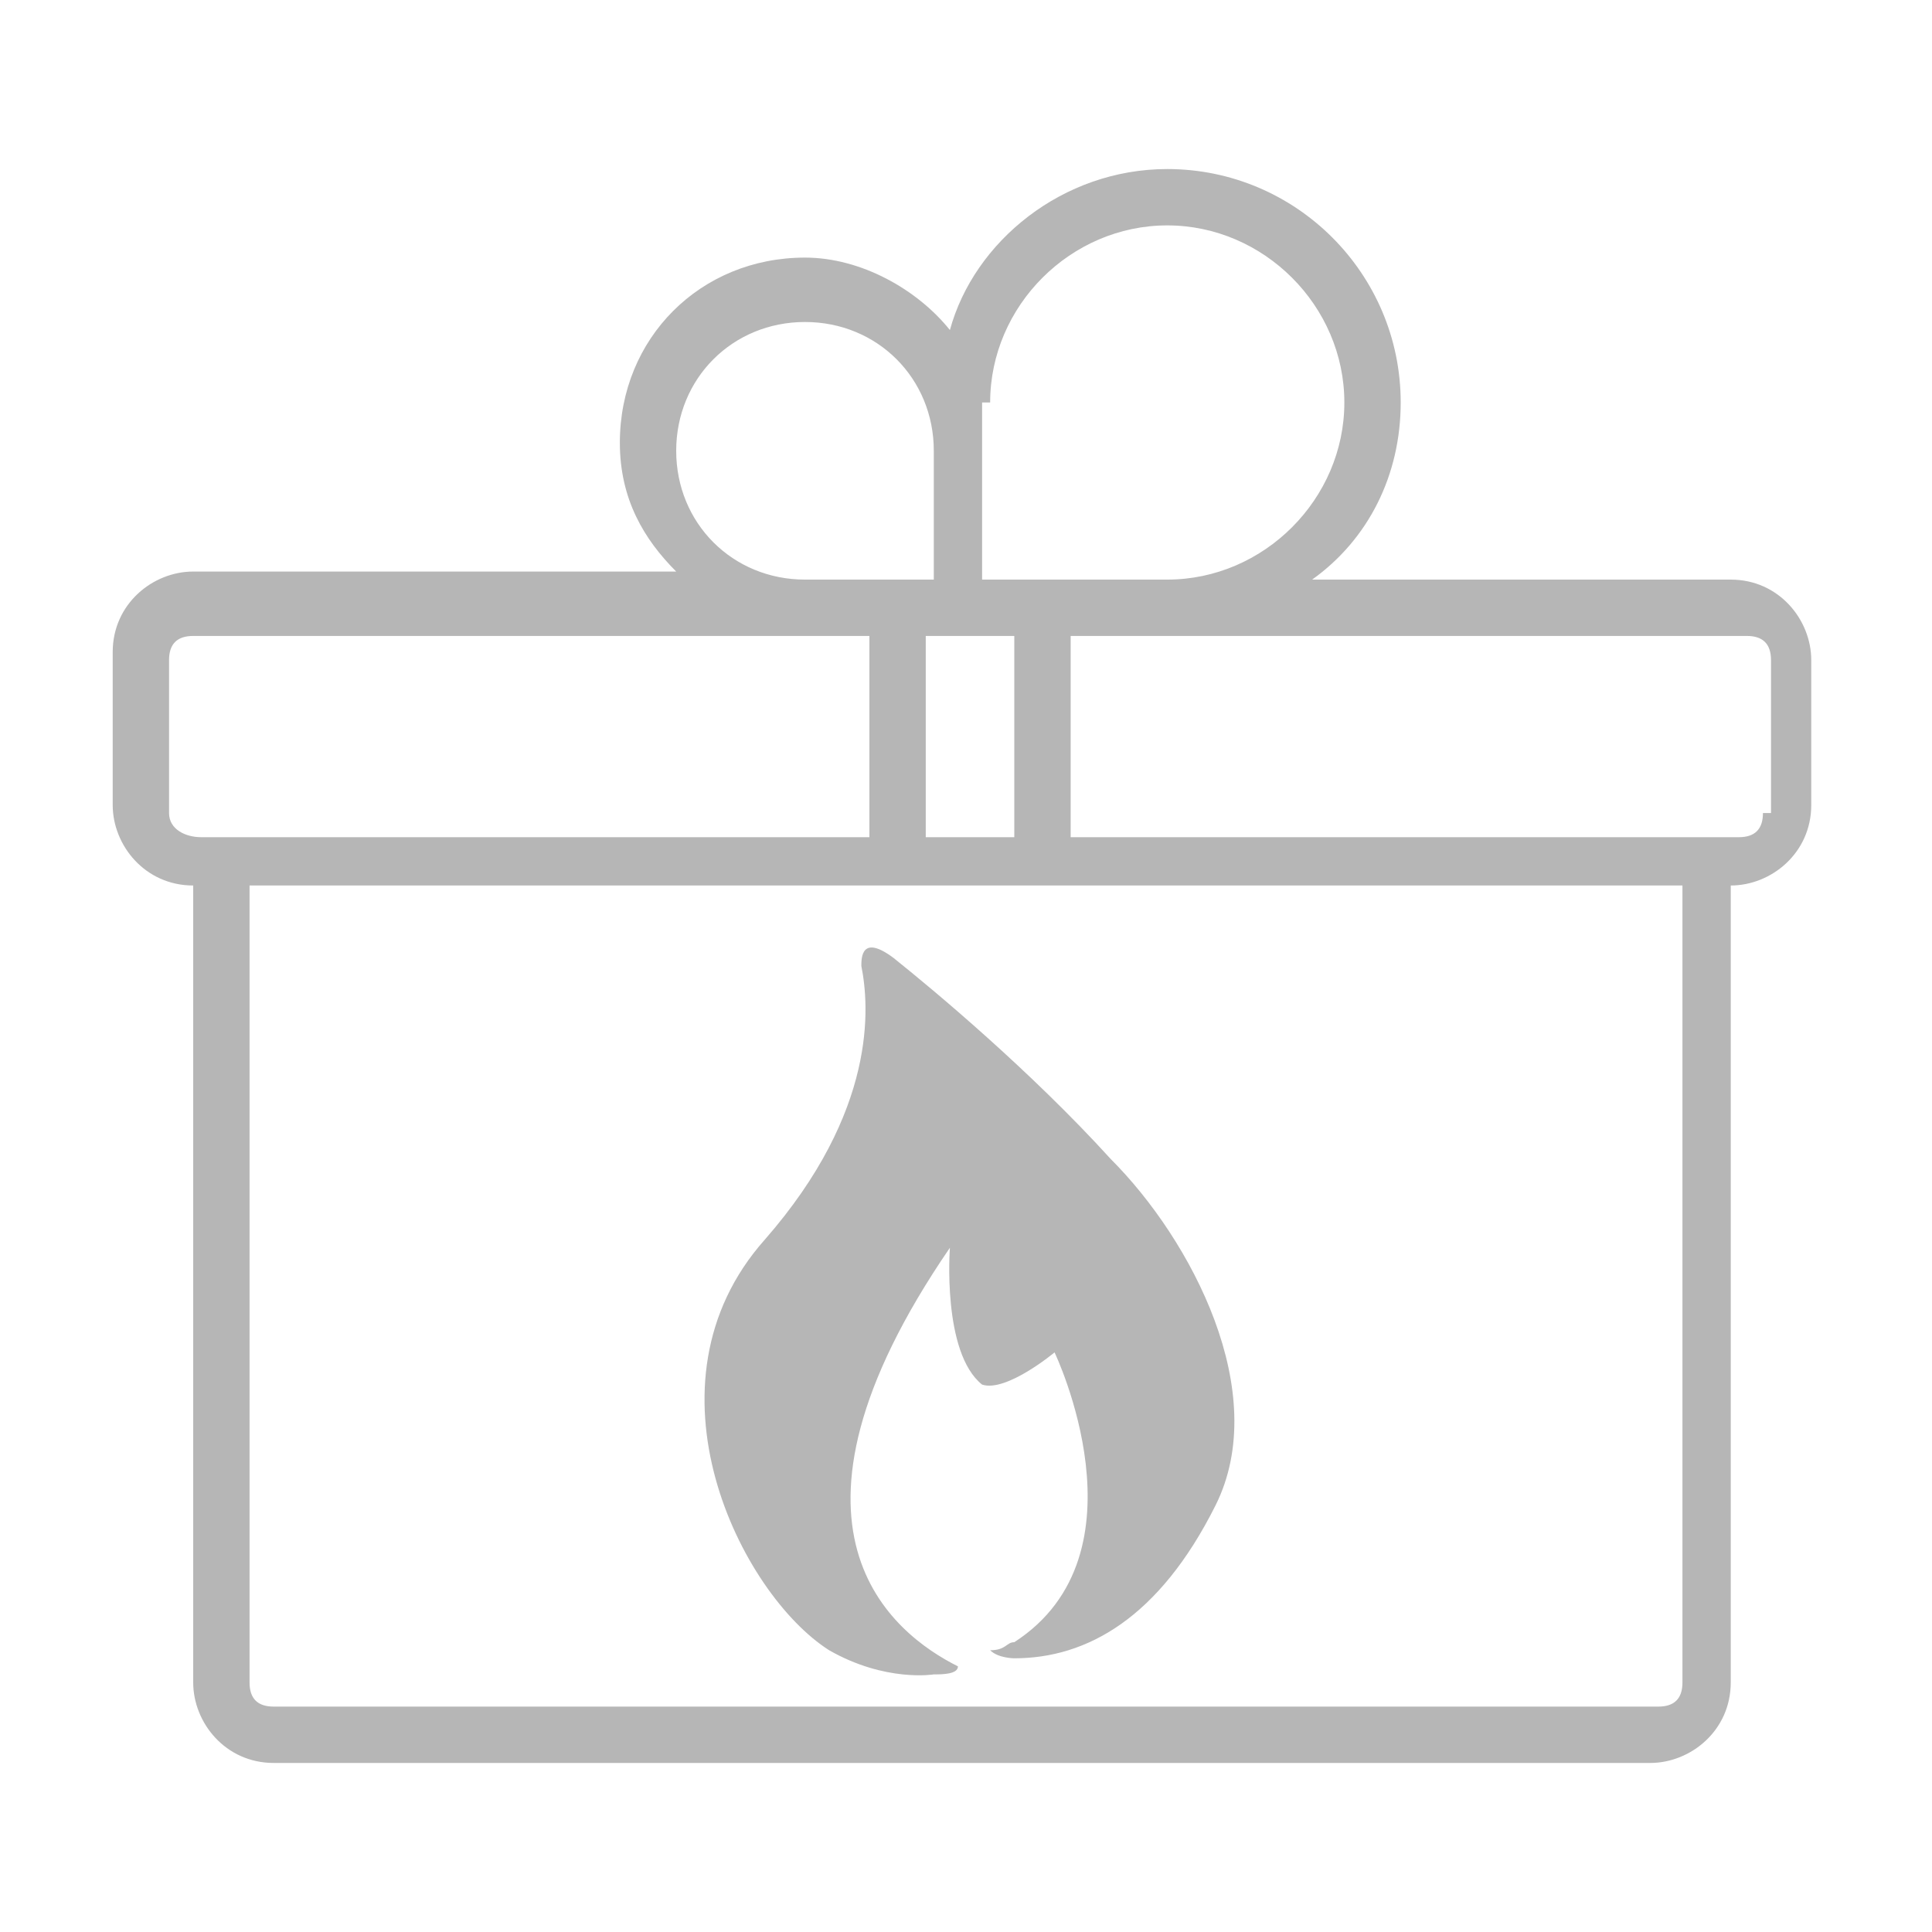 <?xml version="1.0" encoding="utf-8"?>
<!-- Generator: Adobe Illustrator 24.2.3, SVG Export Plug-In . SVG Version: 6.00 Build 0)  -->
<svg version="1.1" id="ic-transaction-staked" xmlns="http://www.w3.org/2000/svg" xmlns:xlink="http://www.w3.org/1999/xlink"
	 x="0px" y="0px" viewBox="0 0 24 24" style="enable-background:new 0 0 24 24;" xml:space="preserve">
<style type="text/css">
	.st0{fill:none;}
	.st1{fill:#B6B6B6;}
</style>
<g>
	<path class="st0" d="M18.3,13L18.3,13L18.3,13z"/>
</g>
<path class="st0" d="M10.2,5.8l-0.6-1C9.5,4.5,9.2,4.2,8.9,4.1C8.8,4.1,8.6,4,8.5,4C8.3,4,8.1,4,8,4.1C7.3,4.5,7,5.2,7.3,5.8H10.2z"
	/>
<path class="st0" d="M16.9,4.9c-0.1-0.3-0.4-0.6-0.7-0.7C16,4.1,15.6,4,15.3,4.1s-0.6,0.3-0.8,0.6l-0.6,1h2.9
	C17,5.5,17,5.2,16.9,4.9z"/>
<rect x="5.9" y="10.1" class="st0" width="12.3" height="9.6"/>
<rect x="3.6" y="7.1" class="st0" width="17" height="1.6"/>
<g>
	<g>
		<path class="st1" d="M21.5,7.2h-5.2C17,6.7,17.4,5.9,17.4,5c0-1.6-1.3-2.9-2.9-2.9c-1.3,0-2.4,0.9-2.7,2c-0.4-0.5-1.1-0.9-1.8-0.9
			c-1.3,0-2.3,1-2.3,2.3c0,0.7,0.3,1.2,0.7,1.6h-6c-0.5,0-1,0.4-1,1v1.9c0,0.5,0.4,1,1,1v9.9c0,0.5,0.4,1,1,1h7.7h1.7h7.7
			c0.5,0,1-0.4,1-1v-9.9c0.5,0,1-0.4,1-1V8.2C22.5,7.7,22.1,7.2,21.5,7.2z M12.3,5c0-1.2,1-2.2,2.2-2.2c1.2,0,2.2,1,2.2,2.2
			c0,1.2-1,2.2-2.2,2.2h-1.7h-0.6V5.6V5z M12.6,10.4h-1.1V7.9H12h0.6V10.4z M8.4,5.6c0-0.9,0.7-1.6,1.6-1.6c0.9,0,1.6,0.7,1.6,1.6
			v1.6h-0.6H10C9.1,7.2,8.4,6.5,8.4,5.6z M2.1,10.1V8.2c0-0.2,0.1-0.3,0.3-0.3H10h0.8v2.5h-8H2.5C2.3,10.4,2.1,10.3,2.1,10.1z
			 M3.4,21.2c-0.2,0-0.3-0.1-0.3-0.3v-9.9h17.8v9.9c0,0.2-0.1,0.3-0.3,0.3H3.4z M21.9,10.1c0,0.2-0.1,0.3-0.3,0.3h-0.3h-8V7.9h1.4h7
			c0.2,0,0.3,0.1,0.3,0.3V10.1z"/>
	</g>
	<path class="st1" d="M13.8,14.4c-1-1.1-2.2-2.1-2.7-2.5c-0.4-0.3-0.4,0-0.4,0.1c0.1,0.5,0.2,1.8-1.2,3.4c-1.6,1.8-0.3,4.4,0.8,5.1
		c0.7,0.4,1.3,0.3,1.3,0.3c0.1,0,0.3,0,0.3-0.1c-0.8-0.4-2.5-1.7-0.1-5.2c0,0-0.1,1.3,0.4,1.7c0.3,0.1,0.9-0.4,0.9-0.4
		s1.2,2.5-0.5,3.6c-0.1,0-0.1,0.1-0.3,0.1c0.1,0.1,0.3,0.1,0.3,0.1c0.9,0,1.8-0.5,2.5-1.9S14.8,15.4,13.8,14.4z"/>
</g>
</svg>
